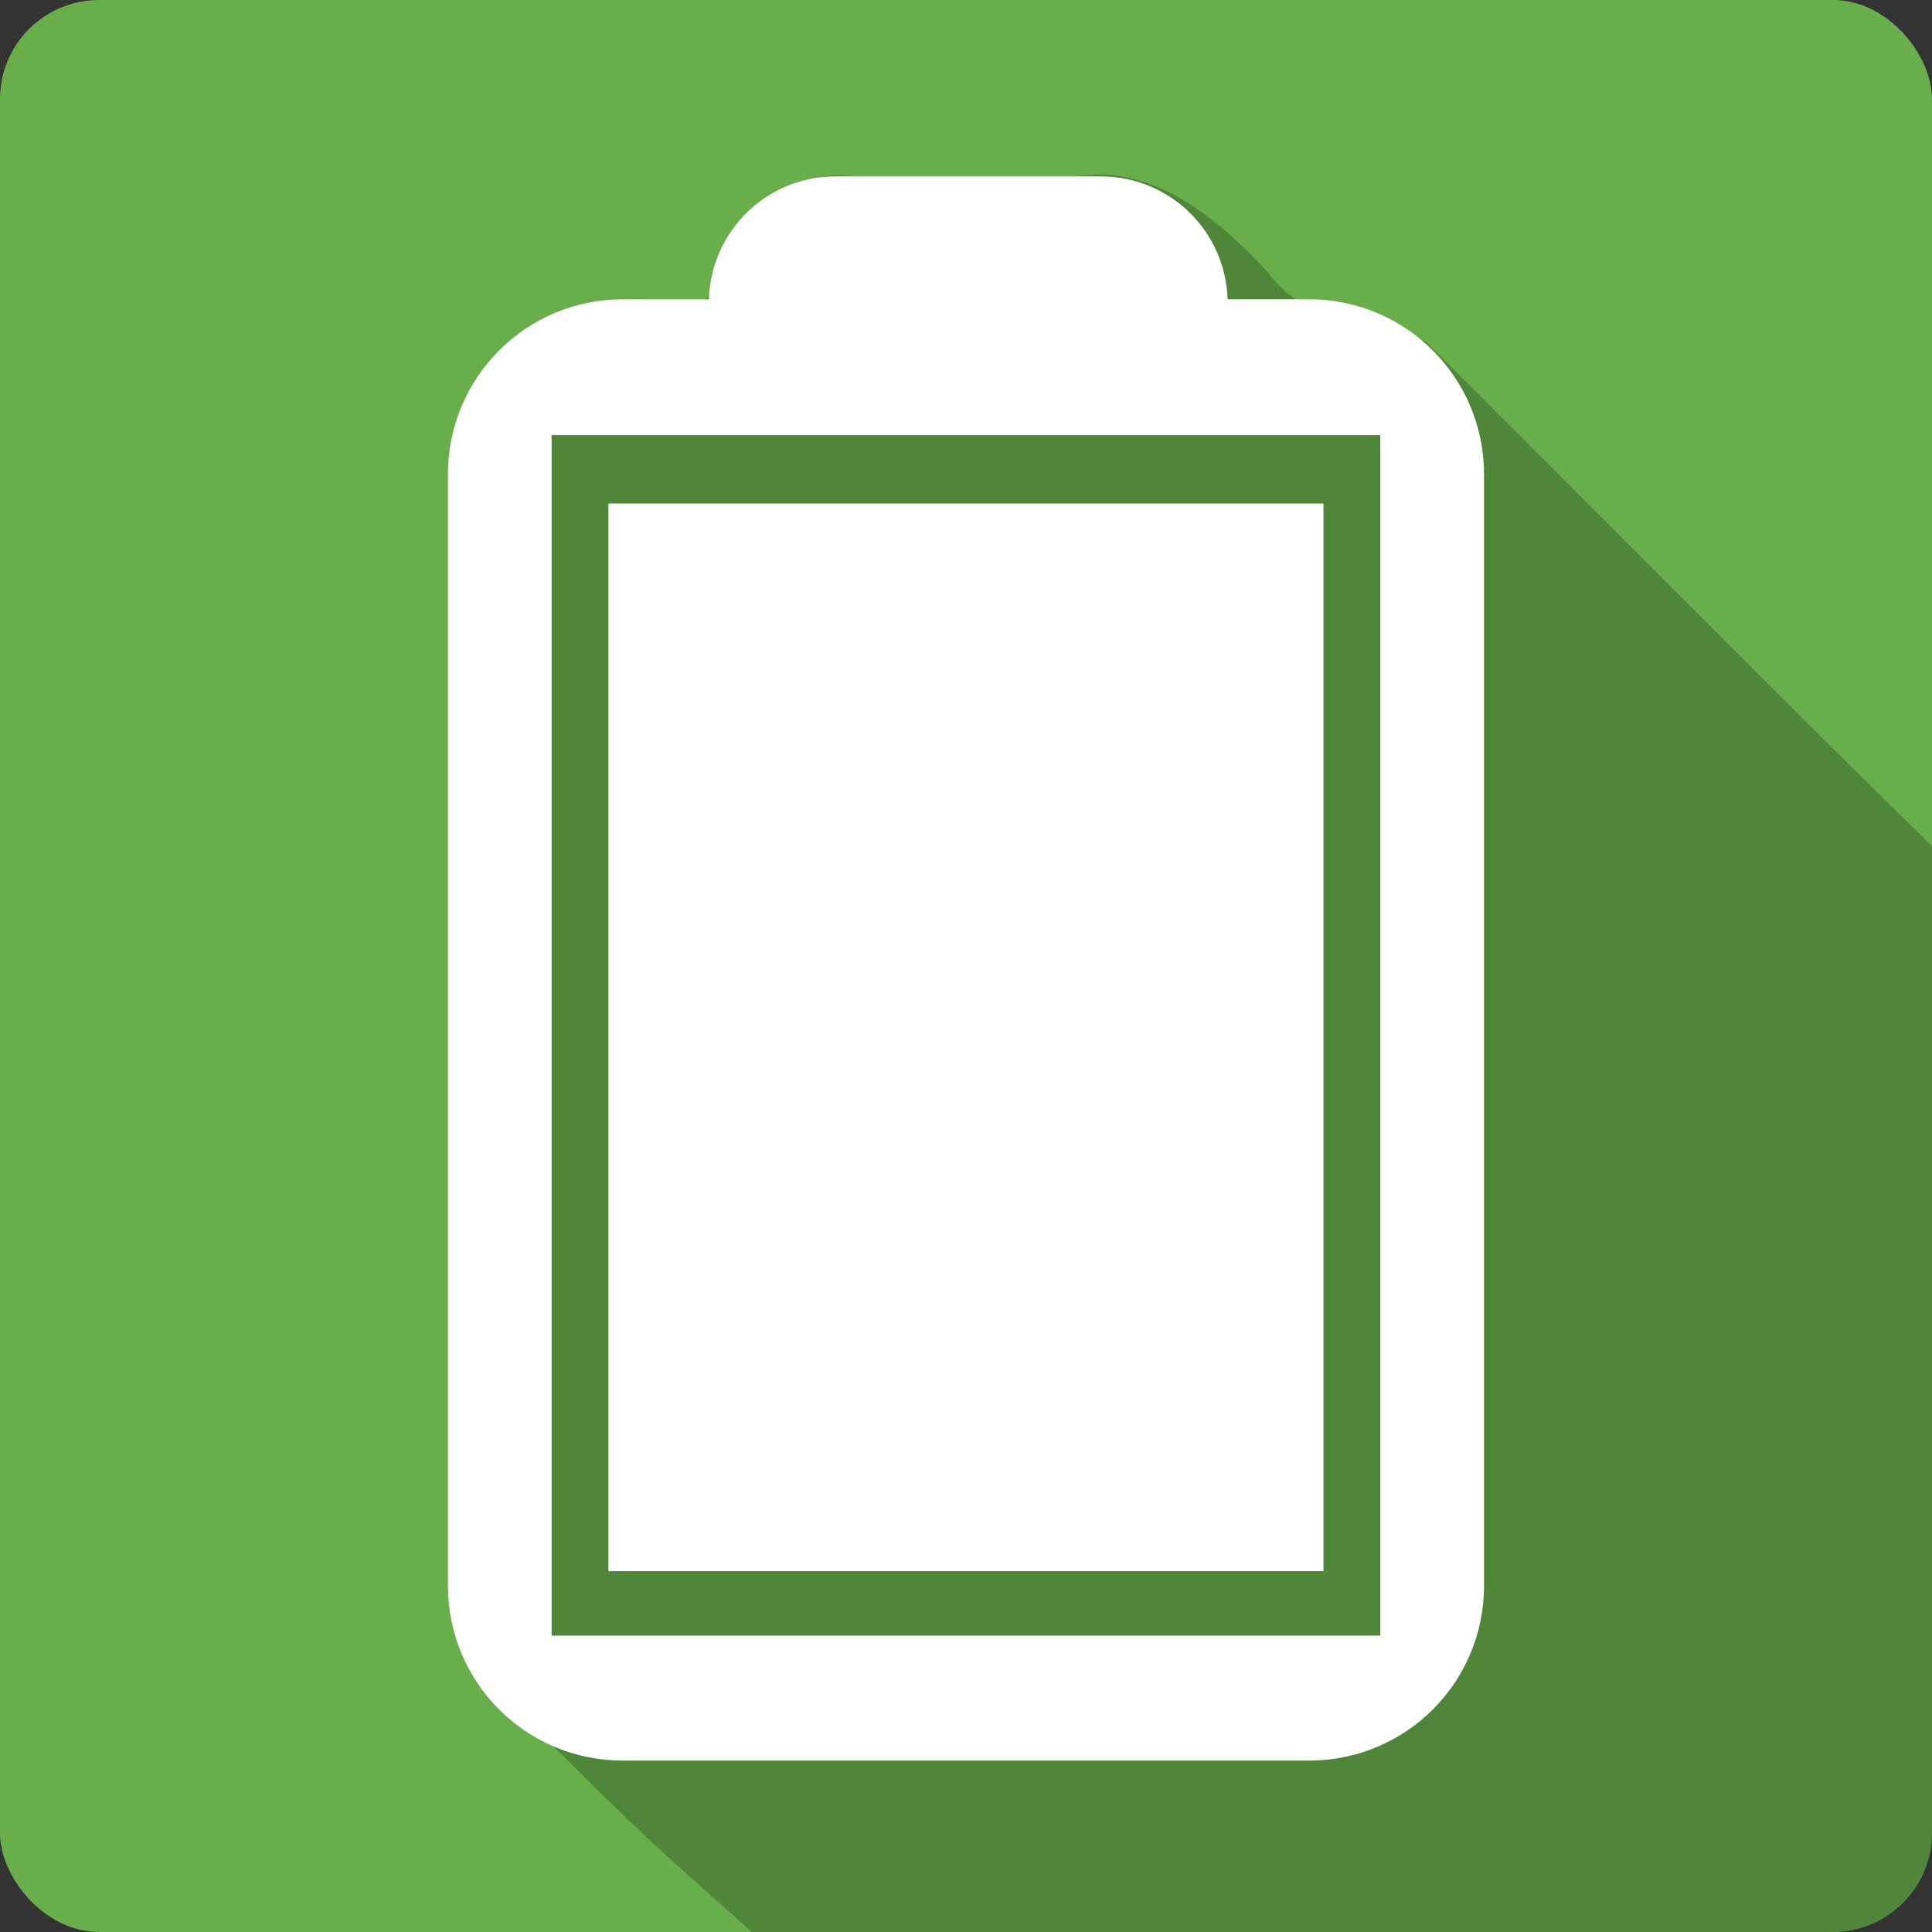 <?xml version="1.0" encoding="UTF-8" standalone="no"?>
<!-- Created with Inkscape (http://www.inkscape.org/) -->

<svg
   xmlns:dc="http://purl.org/dc/elements/1.1/"
   xmlns:cc="http://creativecommons.org/ns#"
   xmlns:rdf="http://www.w3.org/1999/02/22-rdf-syntax-ns#"
   xmlns:svg="http://www.w3.org/2000/svg"
   xmlns="http://www.w3.org/2000/svg"
   xmlns:sodipodi="http://sodipodi.sourceforge.net/DTD/sodipodi-0.dtd"
   xmlns:inkscape="http://www.inkscape.org/namespaces/inkscape"
   version="1.1"
   width="100%"
   height="100%"
   viewBox="0 0 512 512"
   id="svg2"
   inkscape:version="0.91 r13725"
   sodipodi:docname="battery.svg">
  <rect x="0" y="0" width="512" height="512" fill="#333333" stroke="none"/>
  <sodipodi:namedview
     pagecolor="#ffffff"
     bordercolor="#666666"
     borderopacity="1"
     objecttolerance="10"
     gridtolerance="10"
     guidetolerance="10"
     inkscape:pageopacity="0"
     inkscape:pageshadow="2"
     inkscape:window-width="640"
     inkscape:window-height="480"
     id="namedview2246"
     showgrid="false"
     inkscape:zoom="0.546875"
     inkscape:cx="34.742857"
     inkscape:cy="240.45714"
     inkscape:current-layer="svg2" />
  <defs
     id="defs4488" />
  <g
     id="g5598"
     transform="translate(405.943,-343.771)">
    <rect
       style="fill:#68af4c"
       id="rect2578"
       y="343.769"
       x="-405.946"
       rx="26.26"
       height="512"
       width="512" />
    <g
       transform="translate(-405.946,343.769)"
       style="color:#000000;fill-rule:evenodd"
       id="g4480">
      <path
         style="fill-opacity:0.235"
         id="path4482"
         inkscape:connector-curvature="0"
         d="m 290.88,46.22 c 0.516,-0.007 1.018,0.016 1.531,0.031 -2.05,0.046 -5.581,0.193 -7.344,0.5 l -58.656,0 c -32.437,-4.387 -23.644,42.519 -53.75,32.563 -29.894,-2.556 -53.46,26.929 -48.969,55.53 0.168,96.74 -0.34,193.49 0.25,290.22 2.322,16.515 12.855,28.323 24.469,39.41 20.752,20.752 23.297,23.07 50.875,47.531 l 286.47,0 c 14.546,0 26.25,-11.704 26.25,-26.25 l 0,-261.53 c -39.503,-38.509 -97.54,-97.26 -134.19,-133.72 -15.3,-7.327 -31.08,-3.546 -41.844,-18.375 -11.209,-12.14 -26.296,-25.291 -43.44,-25.875 0.169,-0.004 0.483,-0.029 0.625,-0.031 l -2.281,0" />
      <path
         style="fill:#ffffff"
         id="path4484"
         inkscape:connector-curvature="0"
         d="m 221.45,46.746 c -18.262,0 -32.986,14.442 -33.578,32.565 l -22.765,0 c -25.704,0 -46.39,20.711 -46.39,46.42 l 0,294.46 c 0,25.704 20.681,46.39 46.39,46.39 l 181.76,0 c 25.704,0 46.42,-20.681 46.42,-46.39 l 0,-294.46 c 0,-25.704 -20.711,-46.42 -46.42,-46.42 l -21.533,0 c -0.586,-18.11 -15.34,-32.556 -33.607,-32.556 l -70.28,0 m -75.26,68.56 219.6,0 0,318.14 -219.6,0 0,-318.14 m 15.05,18.12 0,282.94 189.5,0 0,-282.94 -189.5,0" />
    </g>
  </g>
</svg>
